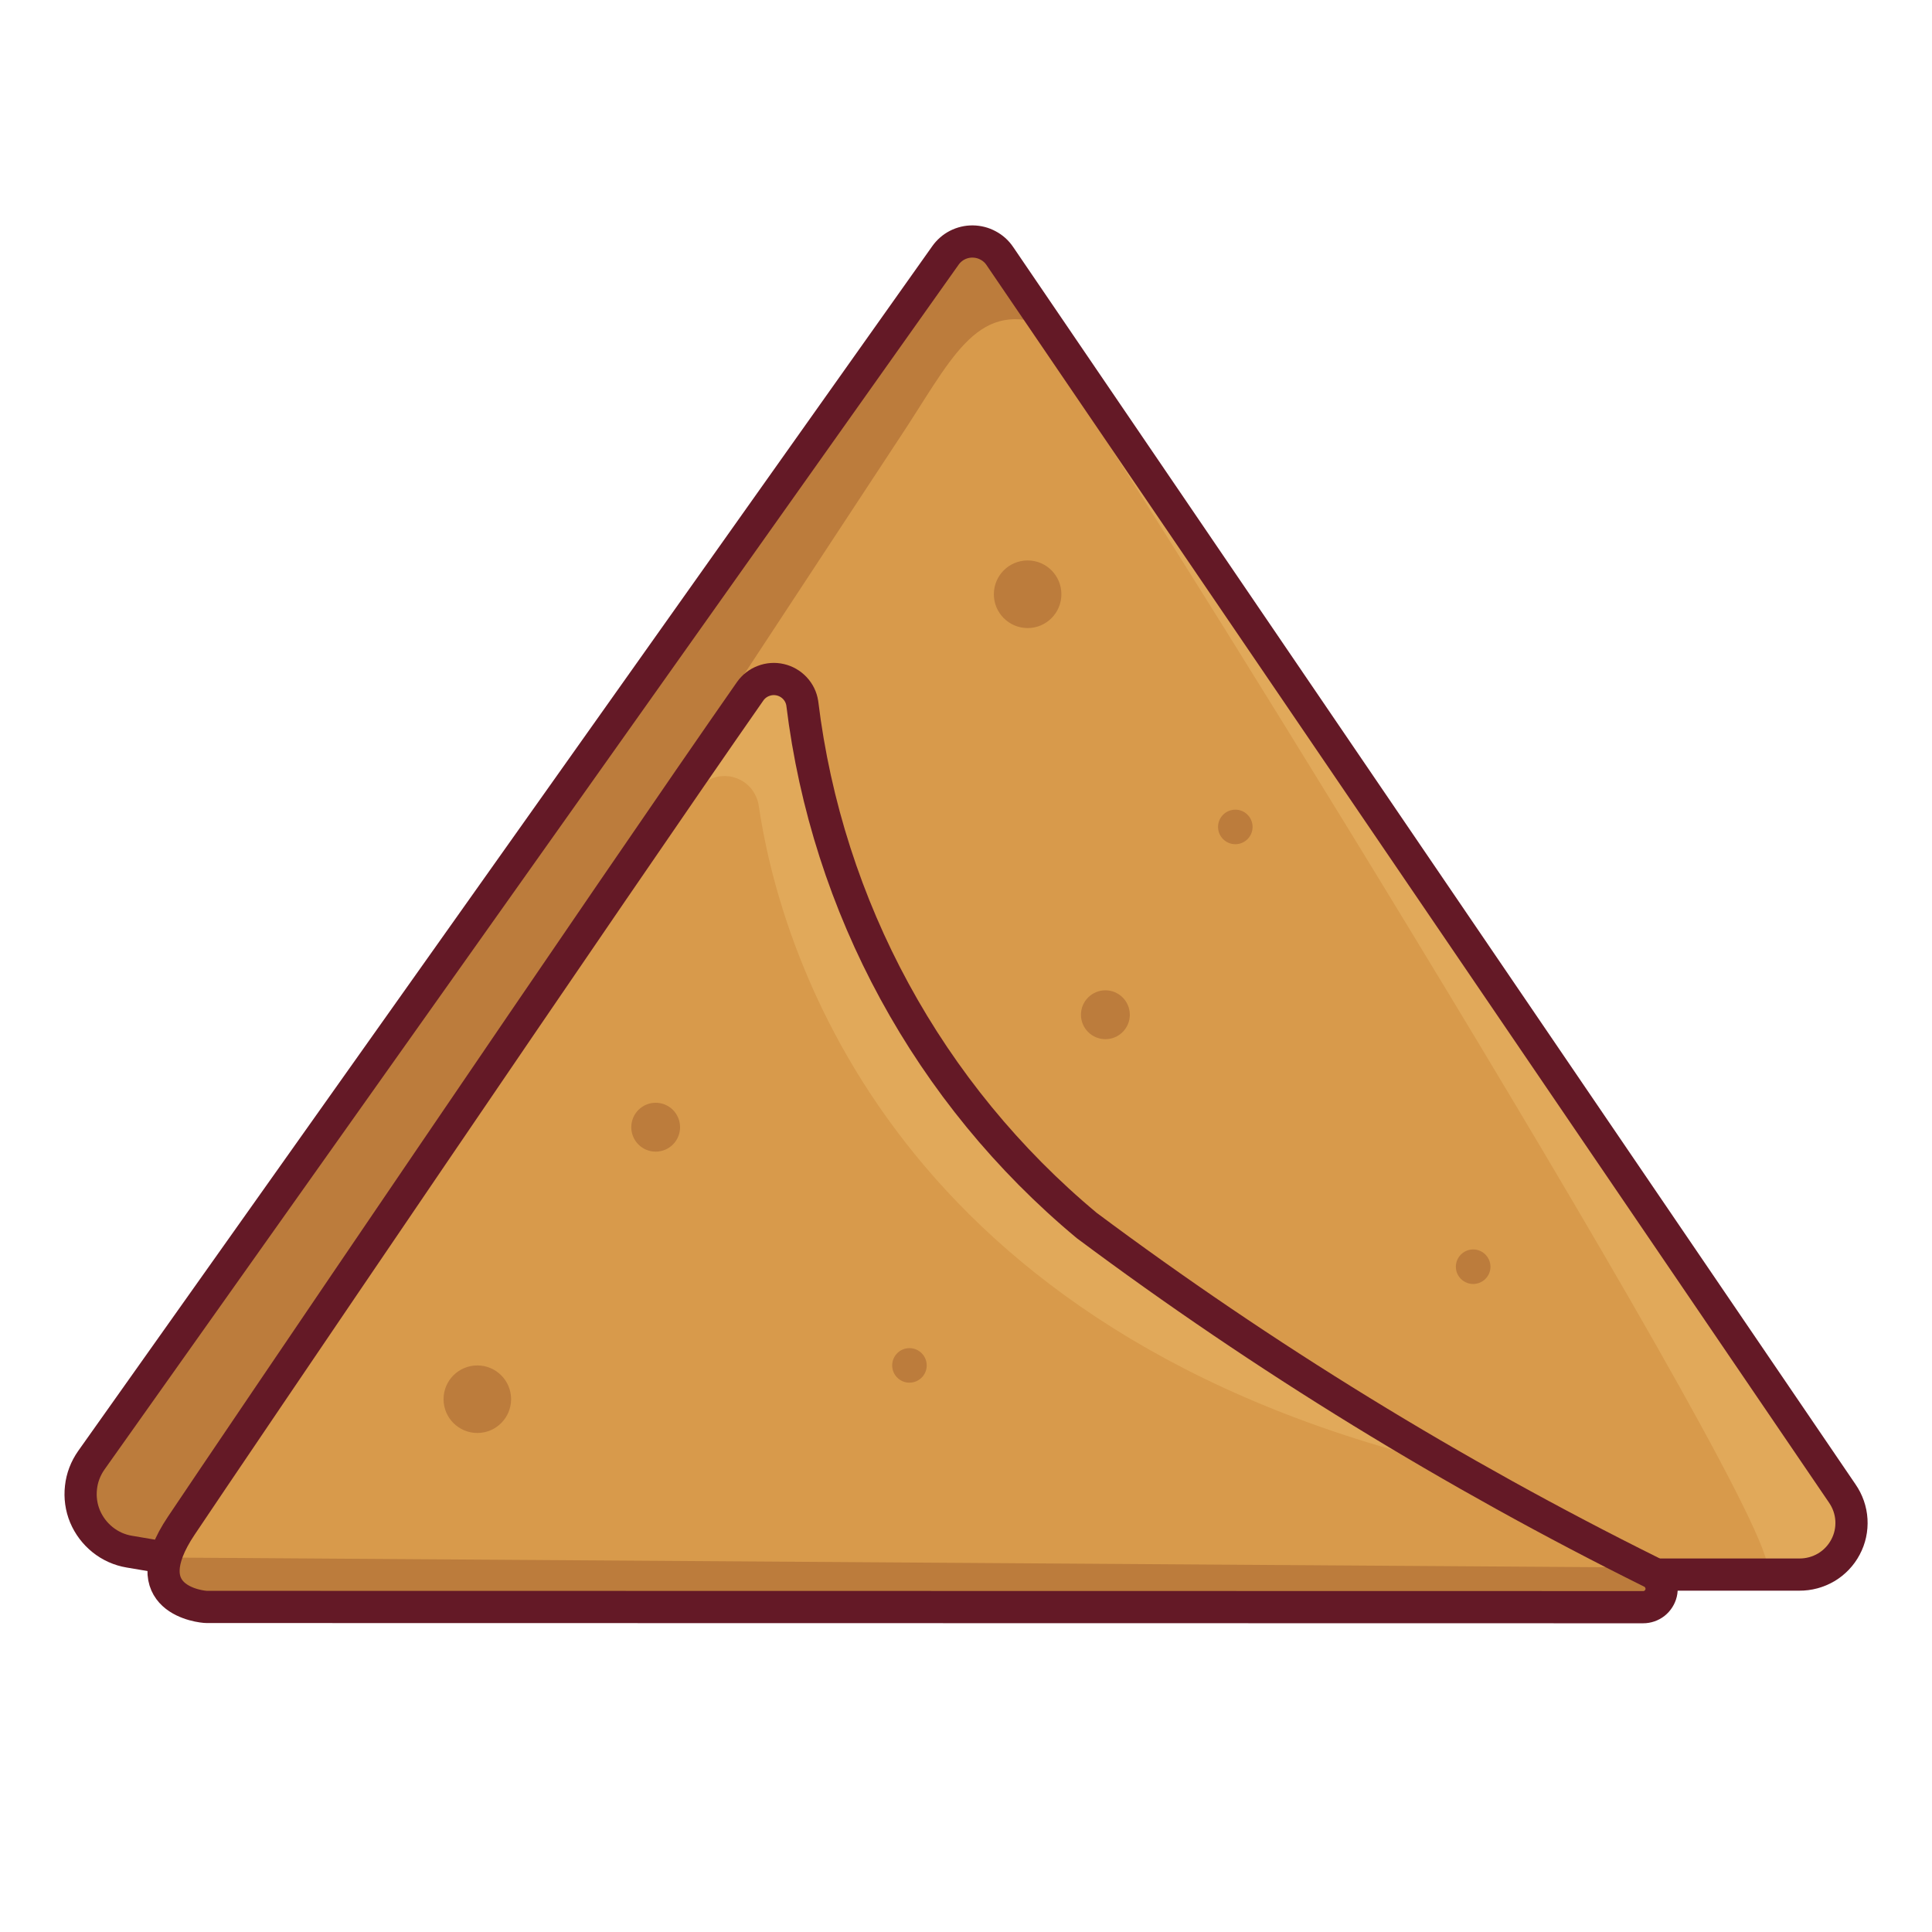<svg width="24" height="24" viewBox="0 0 24 24" fill="none" xmlns="http://www.w3.org/2000/svg">
<path d="M1 18.477L11.999 3.001L13.446 4.687L22.999 18.95L22.729 19.442L20.514 19.528L20.641 19.962H2.198L2.031 19.348L1.132 18.976L1 18.477Z" fill="#D89A4B"/>
<path d="M2.031 19.347L11.158 5.465C11.808 4.491 12.11 3.734 12.96 4.03L13.072 4.181L12.223 3.028L11.664 3.289L1 18.257L1.132 18.976L2.031 19.347Z" fill="#BC7C3C"/>
<path d="M8.608 9.781L8.816 9.682C8.876 9.653 8.943 9.639 9.01 9.64C9.077 9.642 9.143 9.659 9.202 9.691C9.261 9.722 9.312 9.767 9.351 9.822C9.389 9.877 9.415 9.94 9.425 10.006C9.668 11.668 10.958 16.401 17.766 18.136L15.527 16.616L12.169 14.195L10.639 11.28L10.008 8.582C10.008 8.582 9.496 8.277 9.408 8.43C9.32 8.583 8.608 9.781 8.608 9.781Z" fill="#E1A95A"/>
<path d="M13.139 4.568C13.272 4.622 21.88 18.403 21.96 19.471L22.729 19.442L22.998 18.736L13.537 4.824L13.139 4.568Z" fill="#E1A95A"/>
<path d="M20.241 19.471L2.031 19.348L2.278 19.749C2.278 19.749 4.064 20.069 4.224 20.042C4.383 20.016 20.455 20.042 20.455 20.042L20.562 19.694L20.241 19.471Z" fill="#BC7C3C"/>
<path d="M12.766 7.802C12.997 7.802 13.185 7.614 13.185 7.382C13.185 7.15 12.997 6.962 12.766 6.962C12.534 6.962 12.346 7.15 12.346 7.382C12.346 7.614 12.534 7.802 12.766 7.802Z" fill="#BC7C3C"/>
<path d="M5.93 17.801C6.161 17.801 6.349 17.613 6.349 17.381C6.349 17.149 6.161 16.962 5.93 16.962C5.698 16.962 5.51 17.149 5.51 17.381C5.51 17.613 5.698 17.801 5.93 17.801Z" fill="#BC7C3C"/>
<path d="M13.732 12.909C13.899 12.909 14.035 12.773 14.035 12.606C14.035 12.438 13.899 12.302 13.732 12.302C13.564 12.302 13.428 12.438 13.428 12.606C13.428 12.773 13.564 12.909 13.732 12.909Z" fill="#BC7C3C"/>
<path d="M8.145 14.306C8.313 14.306 8.448 14.17 8.448 14.003C8.448 13.835 8.313 13.699 8.145 13.699C7.977 13.699 7.842 13.835 7.842 14.003C7.842 14.17 7.977 14.306 8.145 14.306Z" fill="#BC7C3C"/>
<path d="M18.3 15.95C18.419 15.95 18.515 15.854 18.515 15.736C18.515 15.618 18.419 15.521 18.3 15.521C18.182 15.521 18.085 15.618 18.085 15.736C18.085 15.854 18.182 15.95 18.3 15.95Z" fill="#BC7C3C"/>
<path d="M11.297 17.176C11.416 17.176 11.512 17.08 11.512 16.962C11.512 16.843 11.416 16.747 11.297 16.747C11.179 16.747 11.083 16.843 11.083 16.962C11.083 17.08 11.179 17.176 11.297 17.176Z" fill="#BC7C3C"/>
<path d="M15.346 10.487C15.464 10.487 15.56 10.391 15.56 10.272C15.56 10.154 15.464 10.058 15.346 10.058C15.227 10.058 15.131 10.154 15.131 10.272C15.131 10.391 15.227 10.487 15.346 10.487Z" fill="#BC7C3C"/>
<path d="M2.055 19.351L1.606 19.275C1.485 19.255 1.371 19.204 1.275 19.127C1.179 19.05 1.104 18.951 1.056 18.837C1.009 18.724 0.992 18.6 1.006 18.478C1.019 18.356 1.064 18.24 1.135 18.139L11.744 3.174C11.782 3.12 11.833 3.075 11.892 3.045C11.951 3.015 12.017 2.999 12.084 3C12.15 3.001 12.215 3.017 12.274 3.049C12.333 3.08 12.383 3.125 12.42 3.18L22.885 18.552C22.952 18.649 22.992 18.762 22.999 18.88C23.006 18.997 22.981 19.115 22.925 19.219C22.87 19.323 22.787 19.41 22.686 19.47C22.584 19.53 22.468 19.561 22.351 19.56H20.581" stroke="#641926" stroke-width="0.4" stroke-miterlimit="10"/>
<path d="M2.632 19.962H2.567C2.504 19.962 1.635 19.875 2.251 18.954C2.78 18.161 7.672 10.944 9.319 8.587C9.36 8.529 9.417 8.484 9.484 8.459C9.551 8.433 9.623 8.428 9.693 8.444C9.762 8.46 9.825 8.496 9.874 8.548C9.923 8.6 9.955 8.665 9.966 8.736C10.275 11.269 11.538 13.589 13.499 15.223C15.703 16.867 18.051 18.308 20.514 19.531C20.56 19.554 20.597 19.592 20.619 19.639C20.641 19.685 20.647 19.738 20.635 19.789C20.623 19.839 20.594 19.884 20.554 19.916C20.513 19.948 20.463 19.965 20.411 19.965L2.632 19.962Z" stroke="#641926" stroke-width="0.4" stroke-miterlimit="10"/>
</svg>
